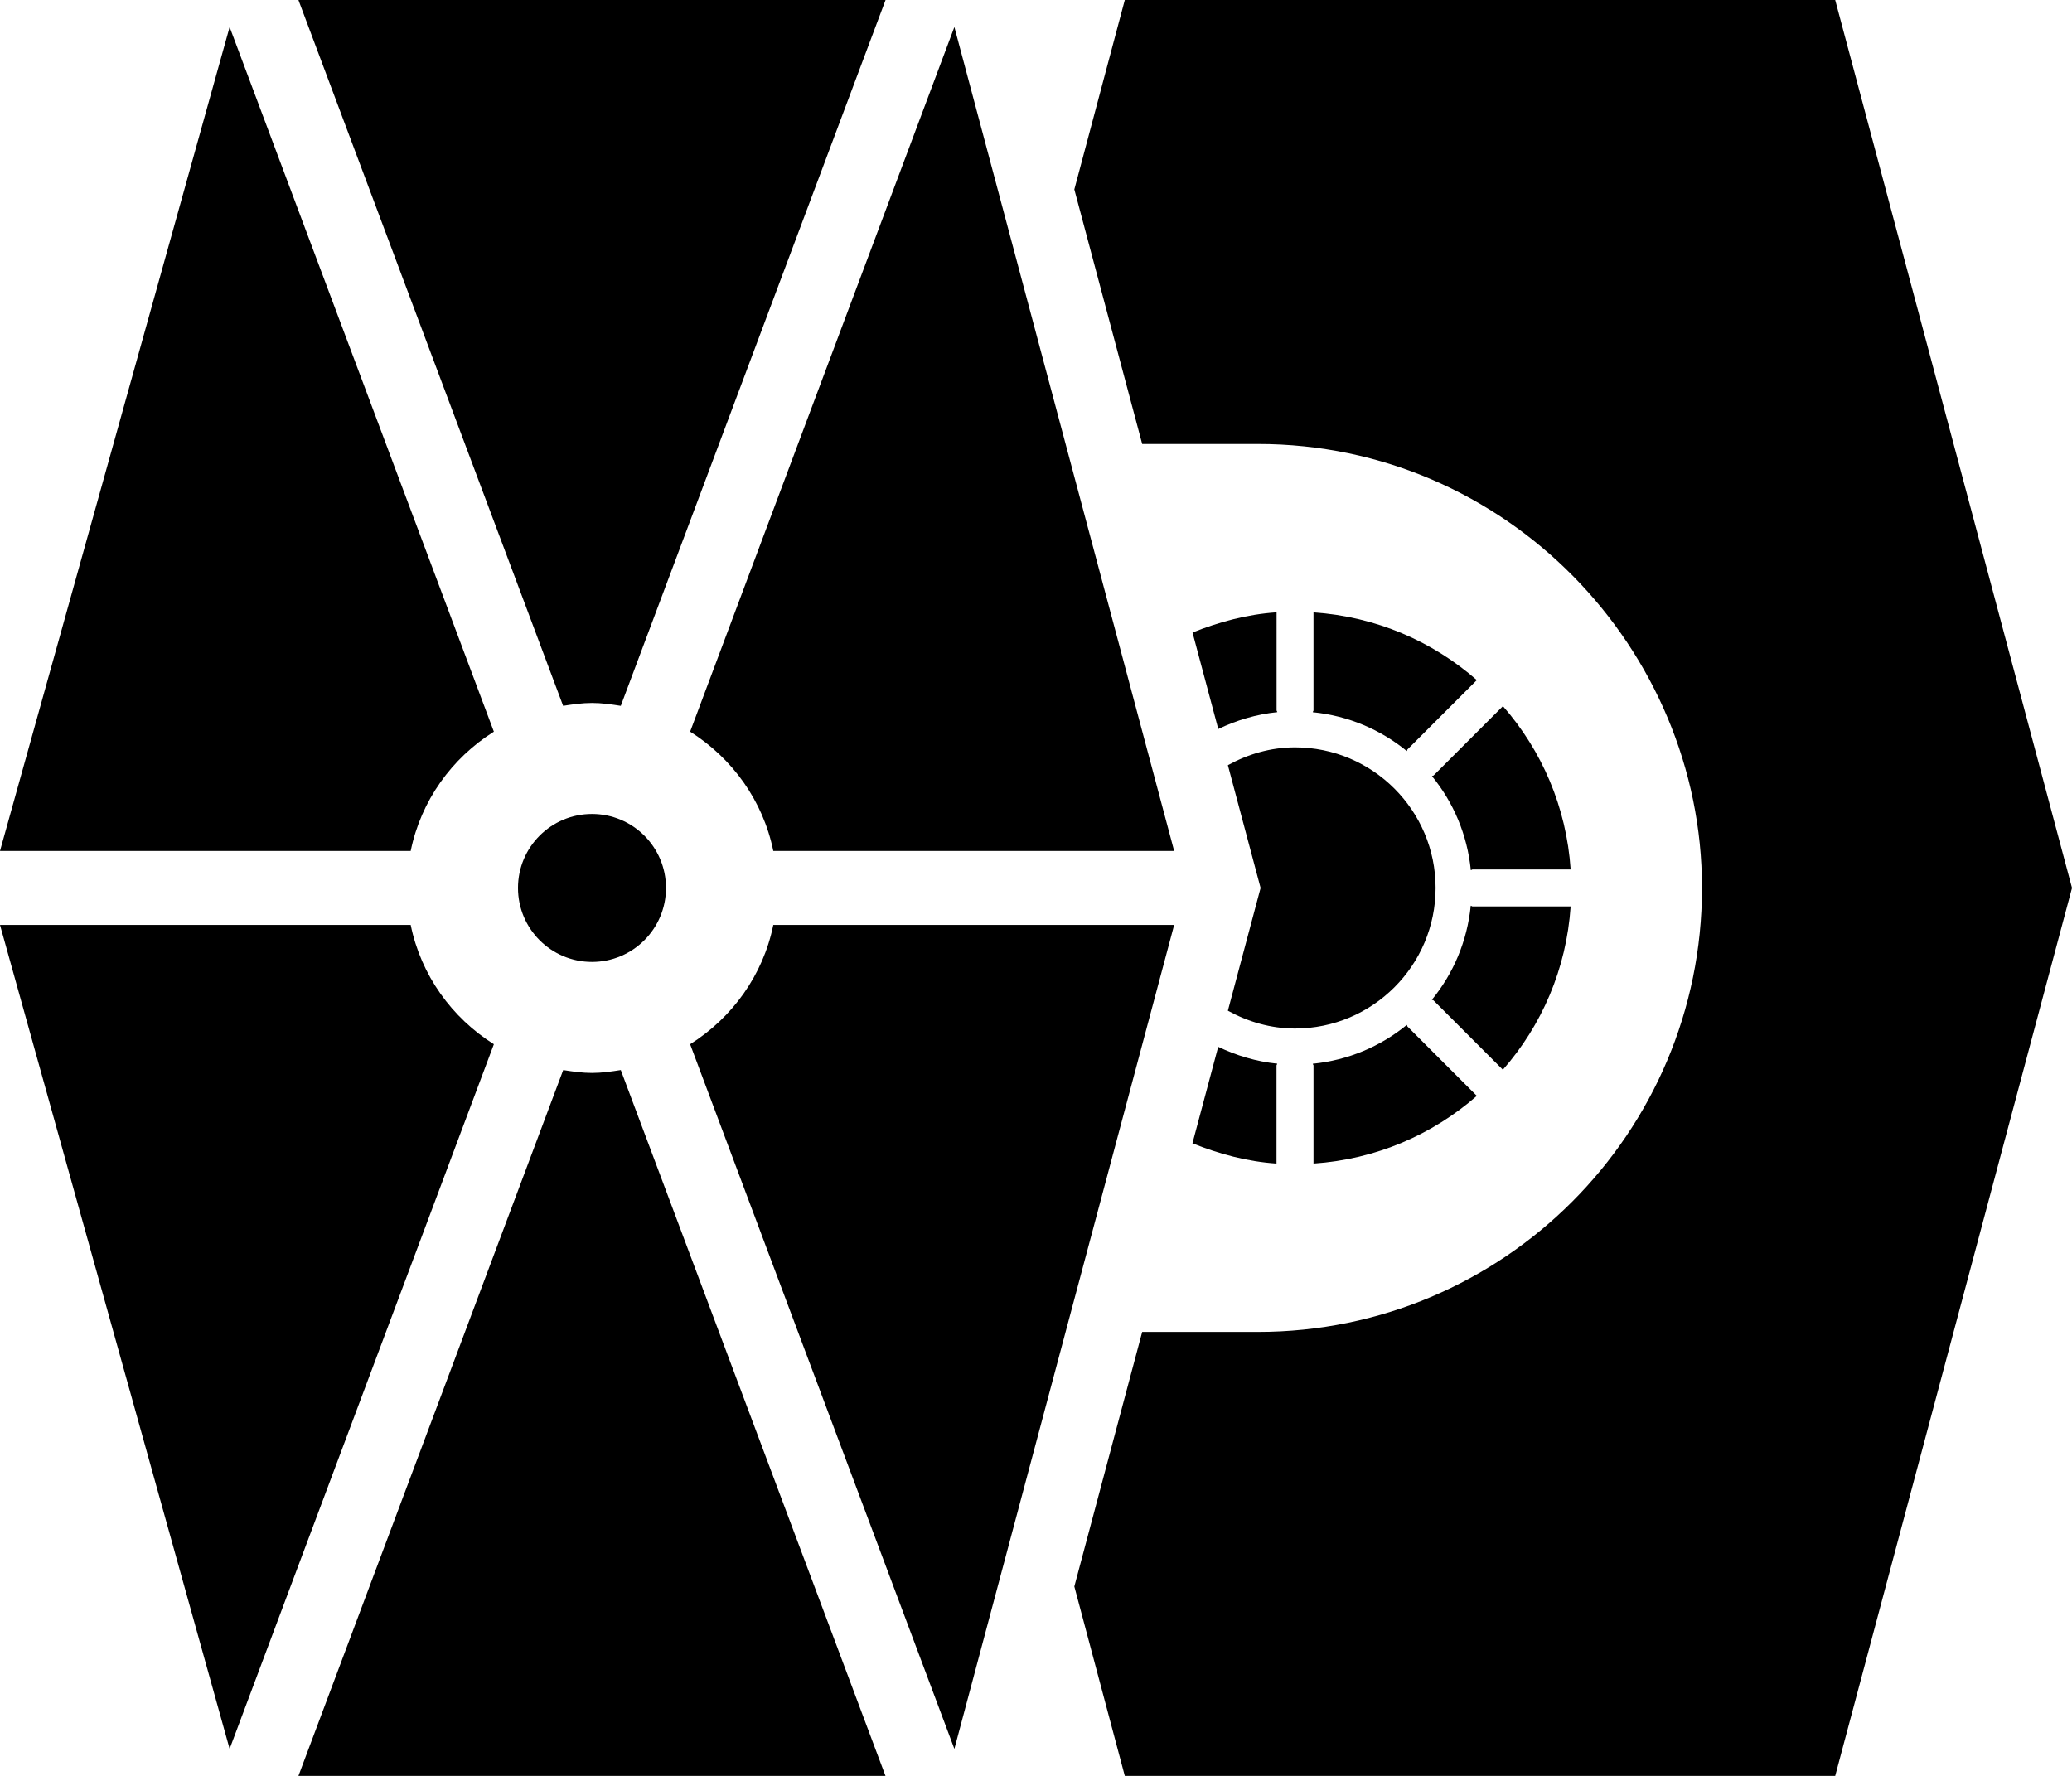 <?xml version="1.0" ?><!DOCTYPE svg  PUBLIC '-//W3C//DTD SVG 1.1//EN'  'http://www.w3.org/Graphics/SVG/1.1/DTD/svg11.dtd'><svg enable-background="new 0 0 28 24" version="1.1" viewBox="0 0 28 24" xml:space="preserve" xmlns="http://www.w3.org/2000/svg" xmlns:xlink="http://www.w3.org/1999/xlink"><g id="Layer_1"><g><path d="M8,14.5c-0.133,0-0.261-0.019-0.389-0.039L4.033,24h7.933l-3.577-9.539C8.261,14.481,8.133,14.5,8,14.5z"/><path d="M5.55,12.5H0l3.103,11.135l3.571-9.523C6.106,13.755,5.689,13.18,5.55,12.5z"/><path d="M10.45,12.5c-0.138,0.68-0.556,1.255-1.124,1.612l3.571,9.523L15.867,12.5H10.45z"/><path d="M6.674,9.888L3.103,0.365L0,11.5h5.55C5.689,10.82,6.106,10.245,6.674,9.888z"/><path d="M8,9.5c0.133,0,0.261,0.019,0.389,0.039L11.967,0H4.033l3.577,9.539C7.739,9.519,7.867,9.5,8,9.5z"/><path d="M10.45,11.5h5.417L12.897,0.365L9.326,9.888C9.894,10.245,10.311,10.82,10.45,11.5z"/><circle cx="8" cy="12" r="1"/><path d="M16.593,10.341L17.035,12l-0.442,1.659C16.863,13.808,17.17,13.9,17.5,13.9c1.048,0,1.9-0.852,1.9-1.9s-0.852-1.9-1.9-1.9    C17.17,10.1,16.863,10.192,16.593,10.341z"/><path d="M17.75,9.6c0,0.01-0.009,0.015-0.01,0.025c0.481,0.048,0.916,0.235,1.271,0.525c0.006-0.007,0.003-0.017,0.01-0.023    l0.936-0.936c-0.6-0.525-1.363-0.858-2.207-0.915V9.6z"/><path d="M16.115,8.548l0.348,1.304c0.246-0.118,0.514-0.199,0.798-0.228c-0.001-0.009-0.01-0.015-0.01-0.025V8.275    C16.849,8.302,16.472,8.406,16.115,8.548z"/><path d="M17.25,15.725V14.4c0-0.01,0.009-0.015,0.01-0.025c-0.284-0.029-0.552-0.11-0.798-0.228l-0.348,1.304    C16.472,15.594,16.849,15.698,17.25,15.725z"/><path d="M21.225,12.25H19.9c-0.01,0-0.015-0.009-0.025-0.01c-0.048,0.481-0.235,0.916-0.525,1.271    c0.007,0.006,0.017,0.003,0.023,0.01l0.936,0.936C20.835,13.857,21.168,13.094,21.225,12.25z"/><path d="M20.31,9.543l-0.936,0.936c-0.006,0.006-0.016,0.004-0.023,0.01c0.29,0.355,0.477,0.79,0.525,1.271    c0.009-0.001,0.015-0.01,0.025-0.01h1.324C21.168,10.906,20.835,10.143,20.31,9.543z"/><path d="M19.957,14.81l-0.936-0.936c-0.006-0.006-0.004-0.016-0.01-0.023c-0.355,0.29-0.79,0.477-1.271,0.525    c0.001,0.009,0.01,0.015,0.01,0.025v1.324C18.594,15.668,19.357,15.335,19.957,14.81z"/><path d="M24.8,0h-9.6l-0.682,2.56L15.435,6H17c3.359,0,6,2.767,6,6v0c0,3.314-2.686,6-6,6h-1.565l-0.917,3.44L15.2,24h9.6L28,12    L24.8,0z"/></g></g></svg>